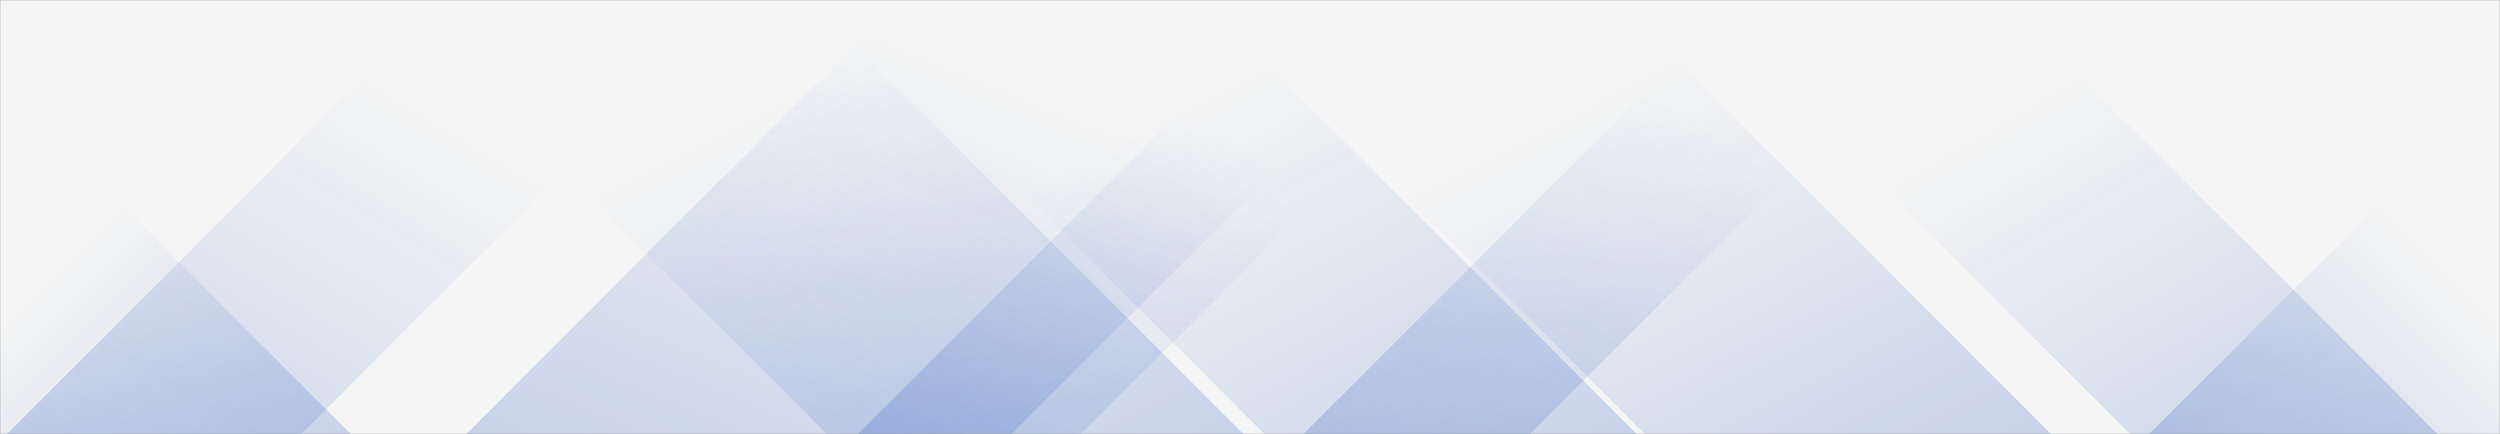 <svg xmlns="http://www.w3.org/2000/svg" version="1.1" xmlns:xlink="http://www.w3.org/1999/xlink" xmlns:svgjs="http://svgjs.dev/svgjs" width="1440" height="250" preserveAspectRatio="none" viewBox="0 0 1440 250"><rect x="0" y="0" width="1440" height="250" fill="#808080" stroke="none"/><g mask="url(&quot;#SvgjsMask1003&quot;)" fill="none"><rect width="1440" height="250" x="0" y="0" fill="rgba(245, 245, 245, 1)"></rect><path d="M4 250L254 0L423.5 0L173.5 250z" fill="url(&quot;#SvgjsLinearGradient1004&quot;)"></path><path d="M268.6 250L518.6 0L872.6 0L622.6 250z" fill="url(&quot;#SvgjsLinearGradient1004&quot;)"></path><path d="M494.2 250L744.2 0L832.7 0L582.7 250z" fill="url(&quot;#SvgjsLinearGradient1004&quot;)"></path><path d="M750.8 250L1000.8 0L1131.3 0L881.3 250z" fill="url(&quot;#SvgjsLinearGradient1004&quot;)"></path><path d="M1404 250L1154 0L977 0L1227 250z" fill="url(&quot;#SvgjsLinearGradient1005&quot;)"></path><path d="M1181.4 250L931.4 0L697.4 0L947.4 250z" fill="url(&quot;#SvgjsLinearGradient1005&quot;)"></path><path d="M942.8 250L692.8 0L478.3 0L728.3 250z" fill="url(&quot;#SvgjsLinearGradient1005&quot;)"></path><path d="M716.2 250L466.2 0L226.2 0L476.2 250z" fill="url(&quot;#SvgjsLinearGradient1005&quot;)"></path><path d="M1237.95 250L1440 47.95L1440 250z" fill="url(&quot;#SvgjsLinearGradient1004&quot;)"></path><path d="M0 250L202.05 250L 0 47.95z" fill="url(&quot;#SvgjsLinearGradient1005&quot;)"></path></g><defs><mask id="SvgjsMask1003"><rect width="1440" height="250" fill="#ffffff"></rect></mask><linearGradient x1="0%" y1="100%" x2="100%" y2="0%" id="SvgjsLinearGradient1004"><stop stop-color="rgba(15, 70, 185, 0.2)" offset="0"></stop><stop stop-opacity="0" stop-color="rgba(15, 70, 185, 0.2)" offset="0.66"></stop></linearGradient><linearGradient x1="100%" y1="100%" x2="0%" y2="0%" id="SvgjsLinearGradient1005"><stop stop-color="rgba(15, 70, 185, 0.2)" offset="0"></stop><stop stop-opacity="0" stop-color="rgba(15, 70, 185, 0.2)" offset="0.66"></stop></linearGradient></defs></svg>